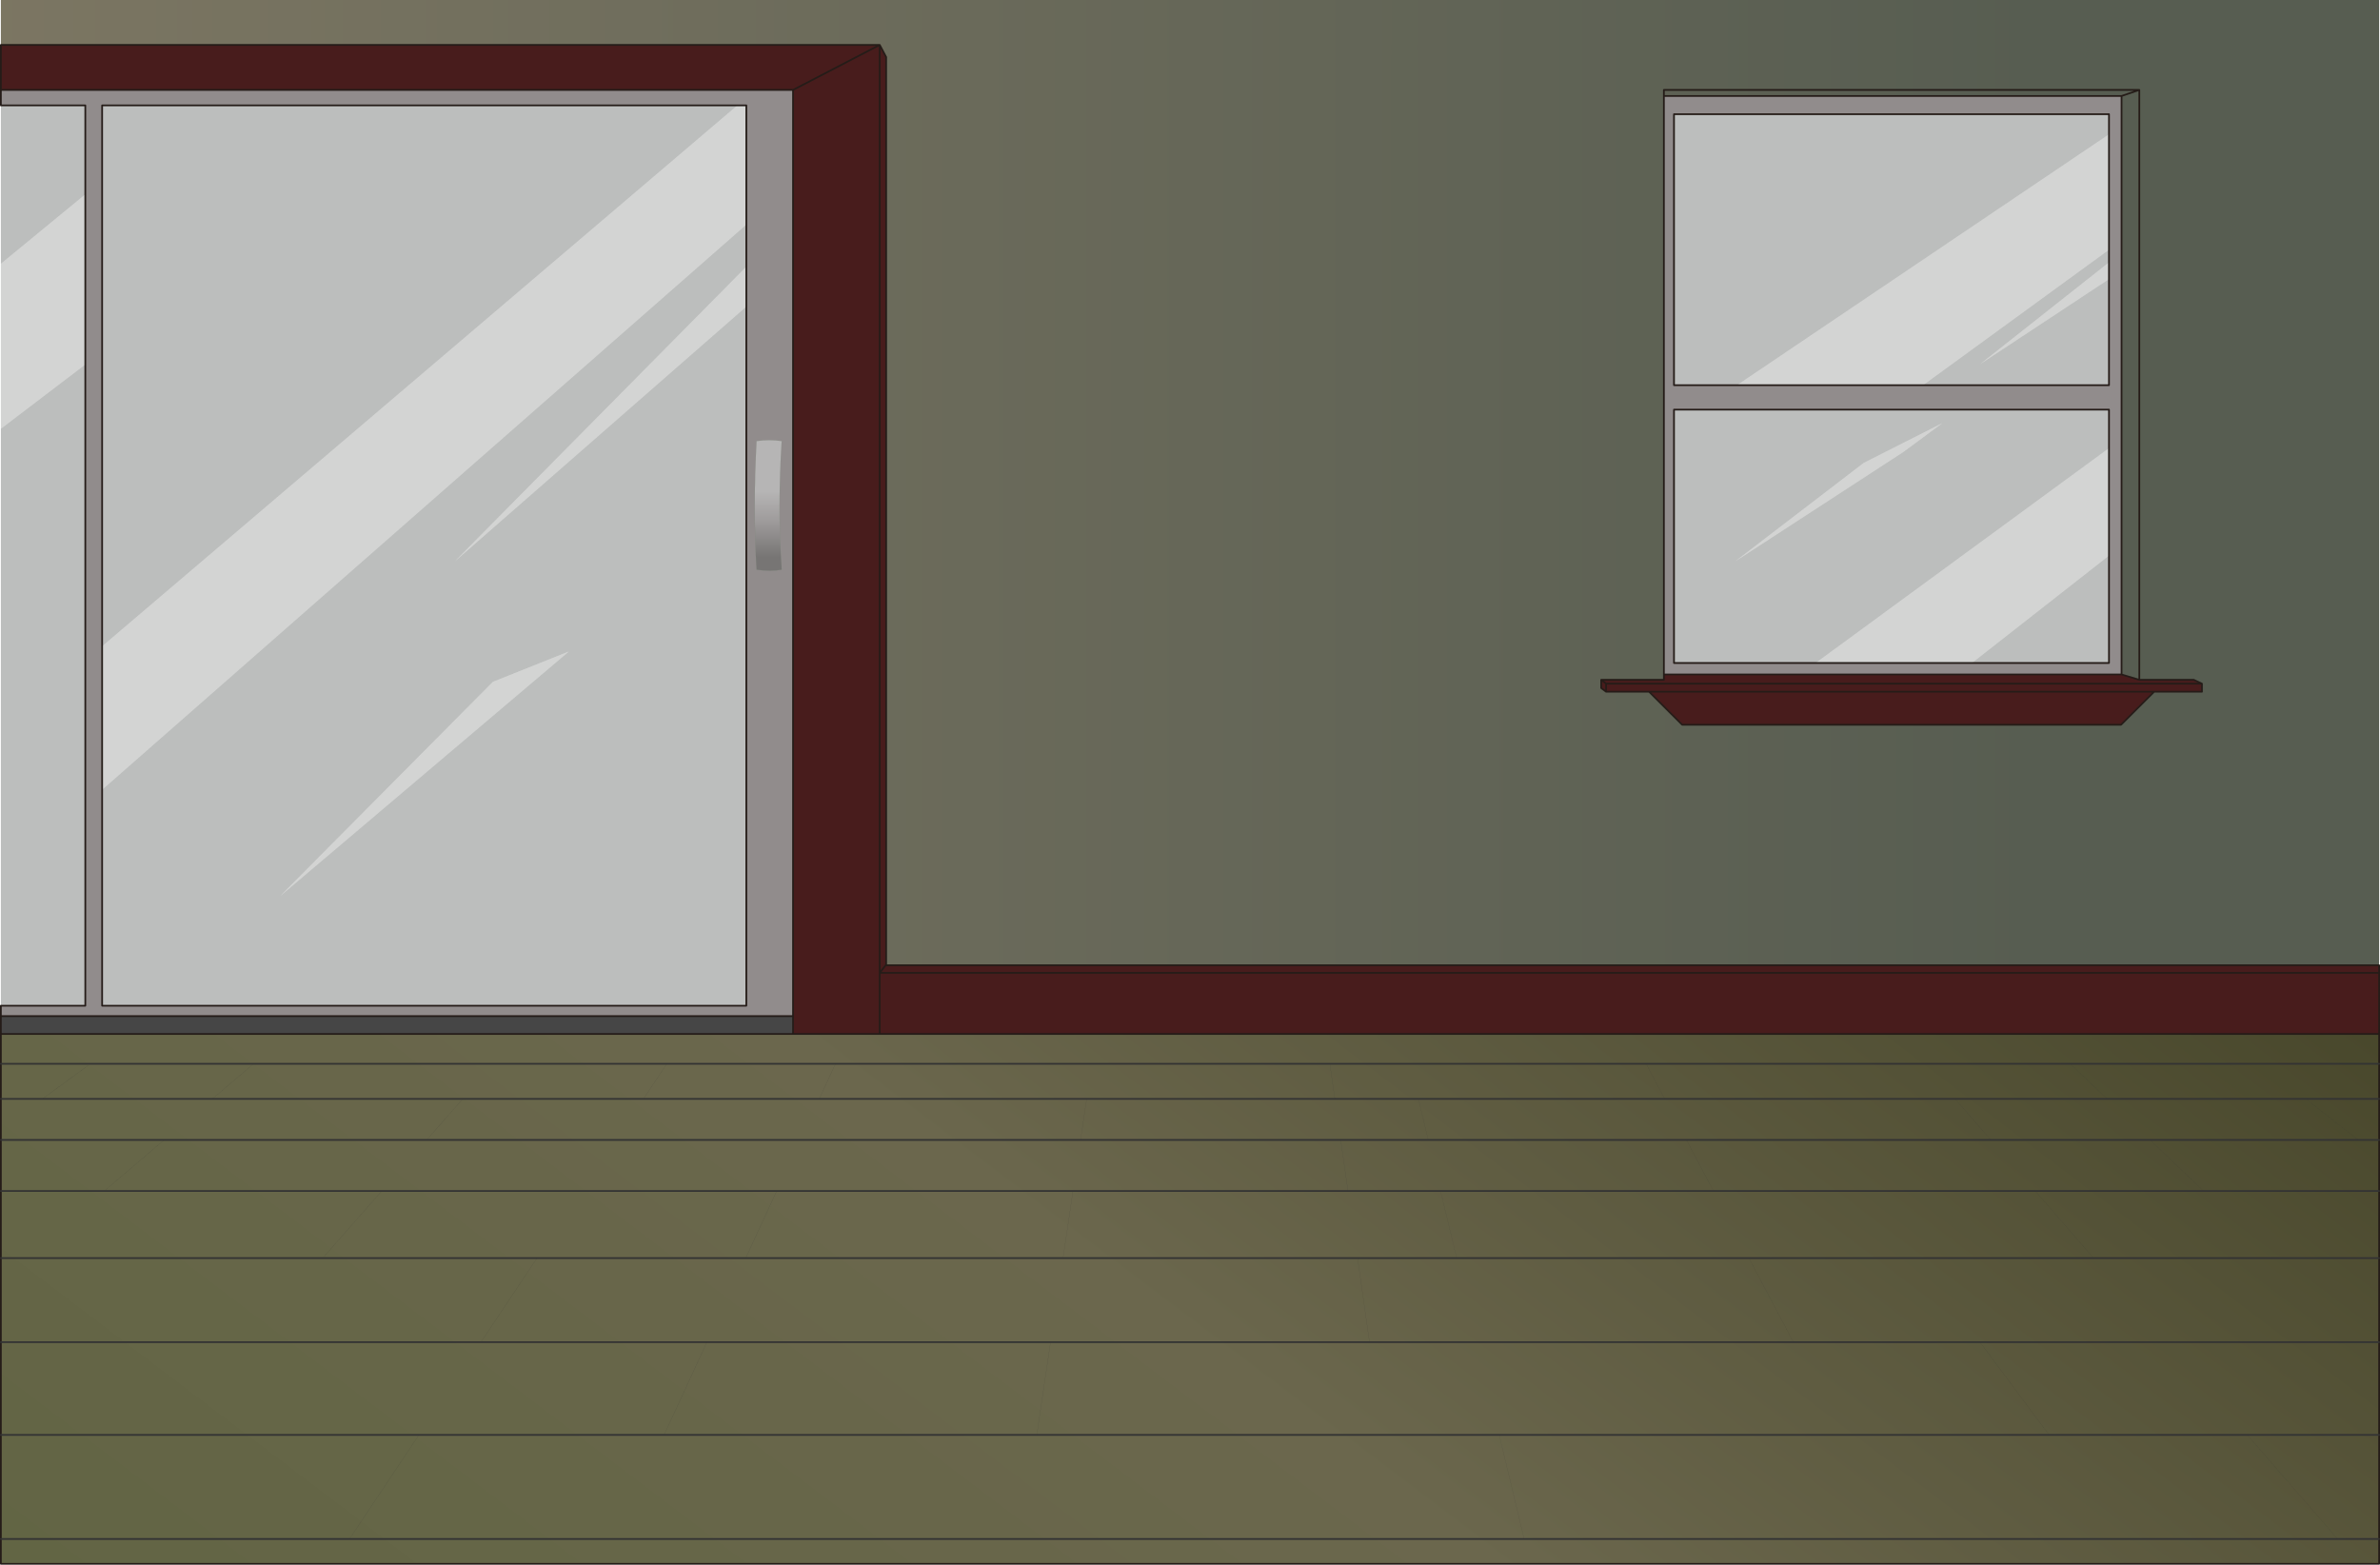 <?xml version="1.0" encoding="UTF-8" standalone="no"?>
<svg xmlns:xlink="http://www.w3.org/1999/xlink" height="1083.15px" width="1647.45px" xmlns="http://www.w3.org/2000/svg">
  <g transform="matrix(1.0, 0.0, 0.0, 1.0, 0.6, 0.0)">
    <path d="M0.0 715.75 L0.0 703.4 548.35 703.4 548.35 715.75 0.0 715.75" fill="#464646" fill-rule="evenodd" stroke="none"/>
    <path d="M1467.95 66.45 L1480.25 62.25 1480.25 470.6 1480.25 62.25 1467.95 66.45 1151.15 66.45 1151.15 466.9 1151.15 470.6 1107.75 470.6 1107.75 476.3 1111.15 478.85 1140.9 478.85 1163.8 501.7 1467.6 501.7 1490.5 478.85 1523.6 478.85 1523.6 473.25 1517.95 470.6 1480.25 470.6 1467.95 466.9 1467.95 66.45 M1480.25 62.25 L1151.15 62.25 1151.15 66.45 1151.15 62.25 1480.25 62.25 M0.0 31.1 L0.0 0.0 1646.25 0.0 1646.25 668.2 612.8 668.2 612.8 667.75 612.8 39.5 608.35 31.1 0.0 31.1" fill="url(#gradient0)" fill-rule="evenodd" stroke="none"/>
    <path d="M1646.25 715.75 L1646.25 1082.55 0.0 1082.55 0.0 715.75 548.35 715.75 608.35 715.75 1646.25 715.75" fill="url(#gradient1)" fill-rule="evenodd" stroke="none"/>
    <path d="M1467.95 466.9 L1480.25 470.6 1517.95 470.6 1523.6 473.25 1523.6 478.85 1490.5 478.85 1467.6 501.7 1163.8 501.7 1140.9 478.85 1111.15 478.85 1107.75 476.3 1107.75 470.6 1151.15 470.6 1151.15 466.9 1467.95 466.9 M1646.25 668.2 L1646.25 673.45 1646.25 715.75 608.35 715.75 608.35 673.45 608.35 31.1 548.35 62.25 608.35 31.1 608.35 673.45 608.35 715.75 548.35 715.75 548.35 703.4 548.35 62.25 0.0 62.25 0.0 31.1 608.35 31.1 612.8 39.5 612.8 667.75 612.8 668.2 1646.25 668.2 M1646.25 673.45 L608.35 673.45 612.8 667.75 608.35 673.45 1646.25 673.45 M1111.15 478.85 L1111.15 473.25 1107.75 470.6 1111.15 473.25 1523.6 473.25 1111.15 473.25 1111.15 478.85 M1490.5 478.85 L1140.9 478.85 1490.5 478.85" fill="#481c1c" fill-rule="evenodd" stroke="none"/>
    <path d="M1459.25 93.0 L1459.25 79.05 1158.15 79.05 1158.15 266.65 1201.8 266.65 1330.5 266.65 1459.25 266.65 1459.25 193.2 1459.25 181.65 1459.25 172.85 1459.25 93.0 M1467.95 66.45 L1467.95 466.9 1151.15 466.9 1151.15 66.45 1467.95 66.45 M1459.25 384.6 L1459.25 310.25 1459.25 283.55 1158.15 283.55 1158.15 458.95 1256.25 458.95 1364.35 458.95 1459.25 458.95 1459.25 384.6 M0.0 703.4 L0.0 696.2 58.45 696.2 58.45 252.3 58.45 134.55 58.45 72.95 0.0 72.95 0.0 62.25 548.35 62.25 548.35 703.4 0.0 703.4 M516.0 155.45 L516.0 72.95 509.85 72.95 70.1 72.95 70.1 447.4 70.1 546.65 70.1 696.2 516.0 696.2 516.0 212.2 516.0 184.65 516.0 155.45" fill="#918c8c" fill-rule="evenodd" stroke="none"/>
    <path d="M1201.8 266.65 L1158.15 266.65 1158.15 79.05 1459.25 79.05 1459.25 93.0 1201.8 266.65 M1459.25 172.85 L1459.25 181.65 1370.1 252.05 1459.25 193.2 1459.25 266.65 1330.5 266.65 1459.25 172.85 M1289.5 320.45 L1200.6 388.55 1317.0 312.8 1343.85 292.95 1289.5 320.45 M1459.25 384.6 L1459.25 458.95 1364.35 458.95 1459.25 384.6 M1256.25 458.95 L1158.15 458.95 1158.15 283.55 1459.25 283.55 1459.25 310.25 1256.25 458.95 M0.0 696.2 L0.0 296.8 58.45 252.3 58.45 696.2 0.0 696.2 M58.45 134.55 L0.0 182.6 0.0 72.95 58.45 72.95 58.45 134.55 M509.85 72.95 L70.1 447.4 70.1 72.95 509.85 72.95 M70.1 546.65 L516.0 155.45 516.0 184.65 314.3 388.55 516.0 212.2 516.0 696.2 70.1 696.2 70.1 546.65 M340.6 472.0 L193.4 620.25 393.15 451.0 340.6 472.0" fill="#242a26" fill-opacity="0.302" fill-rule="evenodd" stroke="none"/>
    <path d="M1459.25 93.0 L1459.25 79.05 1158.15 79.05 1158.15 266.65 1201.8 266.65 1330.5 266.65 1459.25 266.65 1459.25 193.2 1459.25 181.65 1459.25 172.85 1459.25 93.0 M1480.25 470.6 L1480.25 62.25 1467.95 66.45 1467.95 466.9 1480.25 470.6 1517.95 470.6 1523.6 473.25 1523.6 478.85 1490.5 478.85 1467.6 501.7 1163.8 501.7 1140.9 478.85 1111.15 478.85 1107.75 476.3 1107.75 470.6 1151.15 470.6 1151.15 466.9 1151.15 66.45 1151.15 62.25 1480.25 62.25 M1459.25 310.25 L1459.25 384.6 1459.25 458.95 1364.35 458.95 1256.25 458.95 1158.15 458.95 1158.15 283.55 1459.25 283.55 1459.25 310.25 M1646.25 668.2 L1646.25 673.45 1646.25 715.75 1646.25 1082.55 0.0 1082.55 0.0 715.75 0.0 703.4 0.0 696.2 58.45 696.2 58.45 252.3 58.45 134.55 58.45 72.95 0.0 72.95 0.0 62.25 0.0 31.1 608.35 31.1 612.8 39.5 612.8 667.75 608.35 673.45 1646.25 673.45 M1646.25 668.2 L612.8 668.2 612.8 667.75 M1107.75 470.6 L1111.15 473.25 1523.6 473.25 M1111.15 473.25 L1111.15 478.85 M516.0 155.45 L516.0 72.95 509.85 72.95 70.1 72.95 70.1 447.4 70.1 546.65 70.1 696.2 516.0 696.2 516.0 212.2 516.0 184.65 516.0 155.45 M548.35 62.25 L608.35 31.1 608.35 673.45 608.35 715.75 1646.25 715.75 M548.35 715.75 L548.35 703.4 0.0 703.4 M548.35 715.75 L608.35 715.75 M0.0 715.75 L548.35 715.75 M548.35 703.4 L548.35 62.25 0.0 62.25 M1151.15 466.9 L1467.95 466.9 M1140.9 478.85 L1490.5 478.85 M1467.95 66.45 L1151.15 66.45" fill="none" stroke="#251c18" stroke-linecap="round" stroke-linejoin="round" stroke-width="1.2"/>
    <path d="M1457.9 760.7 L1432.45 736.4 M1138.85 736.4 L1151.7 760.7 M1377.45 789.1 L1352.75 760.7 M1631.75 789.1 L1595.4 760.7 M1448.55 870.9 L1408.2 824.45 M996.55 824.45 L1007.75 870.9 M1617.55 1065.35 L1554.95 993.3 M1037.15 993.3 L1054.45 1065.35 M1524.7 824.45 L1487.65 789.1 M1417.8 993.3 L1369.95 929.1 M726.6 929.1 L717.1 993.3 M747.4 789.1 L751.6 760.7 M319.75 760.7 L294.75 789.1 M988.05 789.1 L981.25 760.7 M923.4 760.7 L919.95 736.4 M577.75 736.4 L566.5 760.7 M28.7 760.7 L62.05 736.4 M146.4 760.7 L174.9 736.4 M444.75 760.7 L461.0 736.4 M515.6 870.9 L537.05 824.45 M263.65 824.45 L222.8 870.9 M735.25 870.9 L742.15 824.45 M332.3 929.1 L371.15 870.9 M459.1 993.3 L488.75 929.1 M71.6 824.45 L113.05 789.1 M241.3 1065.35 L289.4 993.3 M1240.8 929.1 L1210.0 870.9 M947.4 929.1 L939.1 870.9 M932.5 824.45 L927.45 789.1 M1185.45 824.45 L1166.75 789.1" fill="none" stroke="#333333" stroke-linecap="round" stroke-linejoin="round" stroke-width="0.05"/>
    <path d="M1432.45 736.4 L1138.85 736.4 919.95 736.4 577.75 736.4 461.0 736.4 174.9 736.4 62.05 736.4 0.0 736.4 M1151.7 760.7 L1352.75 760.7 1457.9 760.7 1595.4 760.7 1646.25 760.7 M1377.45 789.1 L1487.65 789.1 1631.75 789.1 1646.25 789.1 M1646.25 736.4 L1432.45 736.4 M1408.2 824.45 L1185.45 824.45 996.55 824.45 932.5 824.45 742.15 824.45 537.05 824.45 263.65 824.45 71.6 824.45 0.0 824.45 M1007.75 870.9 L1210.0 870.9 1448.55 870.9 1646.25 870.9 M1554.95 993.3 L1417.8 993.3 1037.15 993.3 717.1 993.3 459.1 993.3 289.4 993.3 0.0 993.3 M1054.45 1065.35 L1617.55 1065.35 1646.25 1065.35 M1408.2 824.45 L1524.7 824.45 1646.25 824.45 M1369.95 929.1 L1240.8 929.1 947.4 929.1 726.6 929.1 488.75 929.1 332.3 929.1 0.0 929.1 M1554.95 993.3 L1646.25 993.3 M1369.95 929.1 L1646.25 929.1 M751.6 760.7 L566.5 760.7 444.75 760.7 319.75 760.7 146.4 760.7 28.7 760.7 0.0 760.7 M294.75 789.1 L747.4 789.1 927.45 789.1 988.05 789.1 1166.75 789.1 1377.45 789.1 M981.25 760.7 L923.4 760.7 751.6 760.7 M981.25 760.7 L1151.7 760.7 M0.0 789.1 L113.05 789.1 294.75 789.1 M222.8 870.9 L371.15 870.9 515.6 870.9 735.25 870.9 939.1 870.9 1007.75 870.9 M0.0 1065.35 L241.3 1065.35 1054.45 1065.35 M0.0 870.9 L222.8 870.9" fill="none" stroke="#333333" stroke-linecap="round" stroke-linejoin="round" stroke-width="1.2"/>
    <path d="M523.1 305.35 Q531.8 304.05 540.5 305.35 537.55 351.35 540.5 394.35 532.8 395.8 523.1 394.35 520.6 350.85 523.1 305.35" fill="url(#gradient2)" fill-rule="evenodd" stroke="none"/>
    <path d="M523.1 305.35 Q531.8 304.05 540.5 305.35 537.55 351.35 540.5 394.35 532.8 395.8 523.1 394.35 520.6 350.85 523.1 305.35 Z" fill="none" stroke="#669066" stroke-linecap="round" stroke-linejoin="round" stroke-width="0.05"/>
    <path d="M1289.5 320.45 L1343.85 292.95 1317.0 312.8 1200.6 388.55 1289.5 320.45 M1201.8 266.65 L1459.25 93.0 1459.25 172.85 1330.5 266.65 1201.8 266.65 M1459.25 193.2 L1370.1 252.05 1459.25 181.65 1459.25 193.2 M1459.25 310.25 L1459.25 384.6 1364.35 458.95 1256.25 458.95 1459.25 310.25 M340.6 472.0 L393.15 451.0 193.4 620.25 340.6 472.0 M58.45 252.3 L0.0 296.8 0.0 182.6 58.45 134.55 58.45 252.3 M516.0 212.2 L314.3 388.55 516.0 184.65 516.0 212.2 M70.1 447.4 L509.85 72.95 516.0 72.95 516.0 155.45 70.1 546.65 70.1 447.4" fill="#242a26" fill-opacity="0.2" fill-rule="evenodd" stroke="none"/>
  </g>
  <defs>
    <linearGradient gradientTransform="matrix(1.257, 0.0, 0.0, 1.257, 379.6, 295.8)" gradientUnits="userSpaceOnUse" id="gradient0" spreadMethod="pad" x1="-819.2" x2="819.2">
      <stop offset="0.0" stop-color="#8c816a"/>
      <stop offset="1.0" stop-color="#575d51"/>
    </linearGradient>
    <linearGradient gradientTransform="matrix(0.581, -0.768, 0.178, 0.135, 791.75, 1037.65)" gradientUnits="userSpaceOnUse" id="gradient1" spreadMethod="pad" x1="-819.2" x2="819.2">
      <stop offset="0.0" stop-color="#5e6440"/>
      <stop offset="0.569" stop-color="#6b674d"/>
      <stop offset="1.0" stop-color="#48472b"/>
    </linearGradient>
    <linearGradient gradientTransform="matrix(0.0, 0.052, -0.055, 0.0, 531.2, 349.9)" gradientUnits="userSpaceOnUse" id="gradient2" spreadMethod="pad" x1="-819.2" x2="819.2">
      <stop offset="0.384" stop-color="#b6b5b5"/>
      <stop offset="0.62" stop-color="#9f9c9c"/>
      <stop offset="0.922" stop-color="#777574"/>
    </linearGradient>
  </defs>
</svg>
